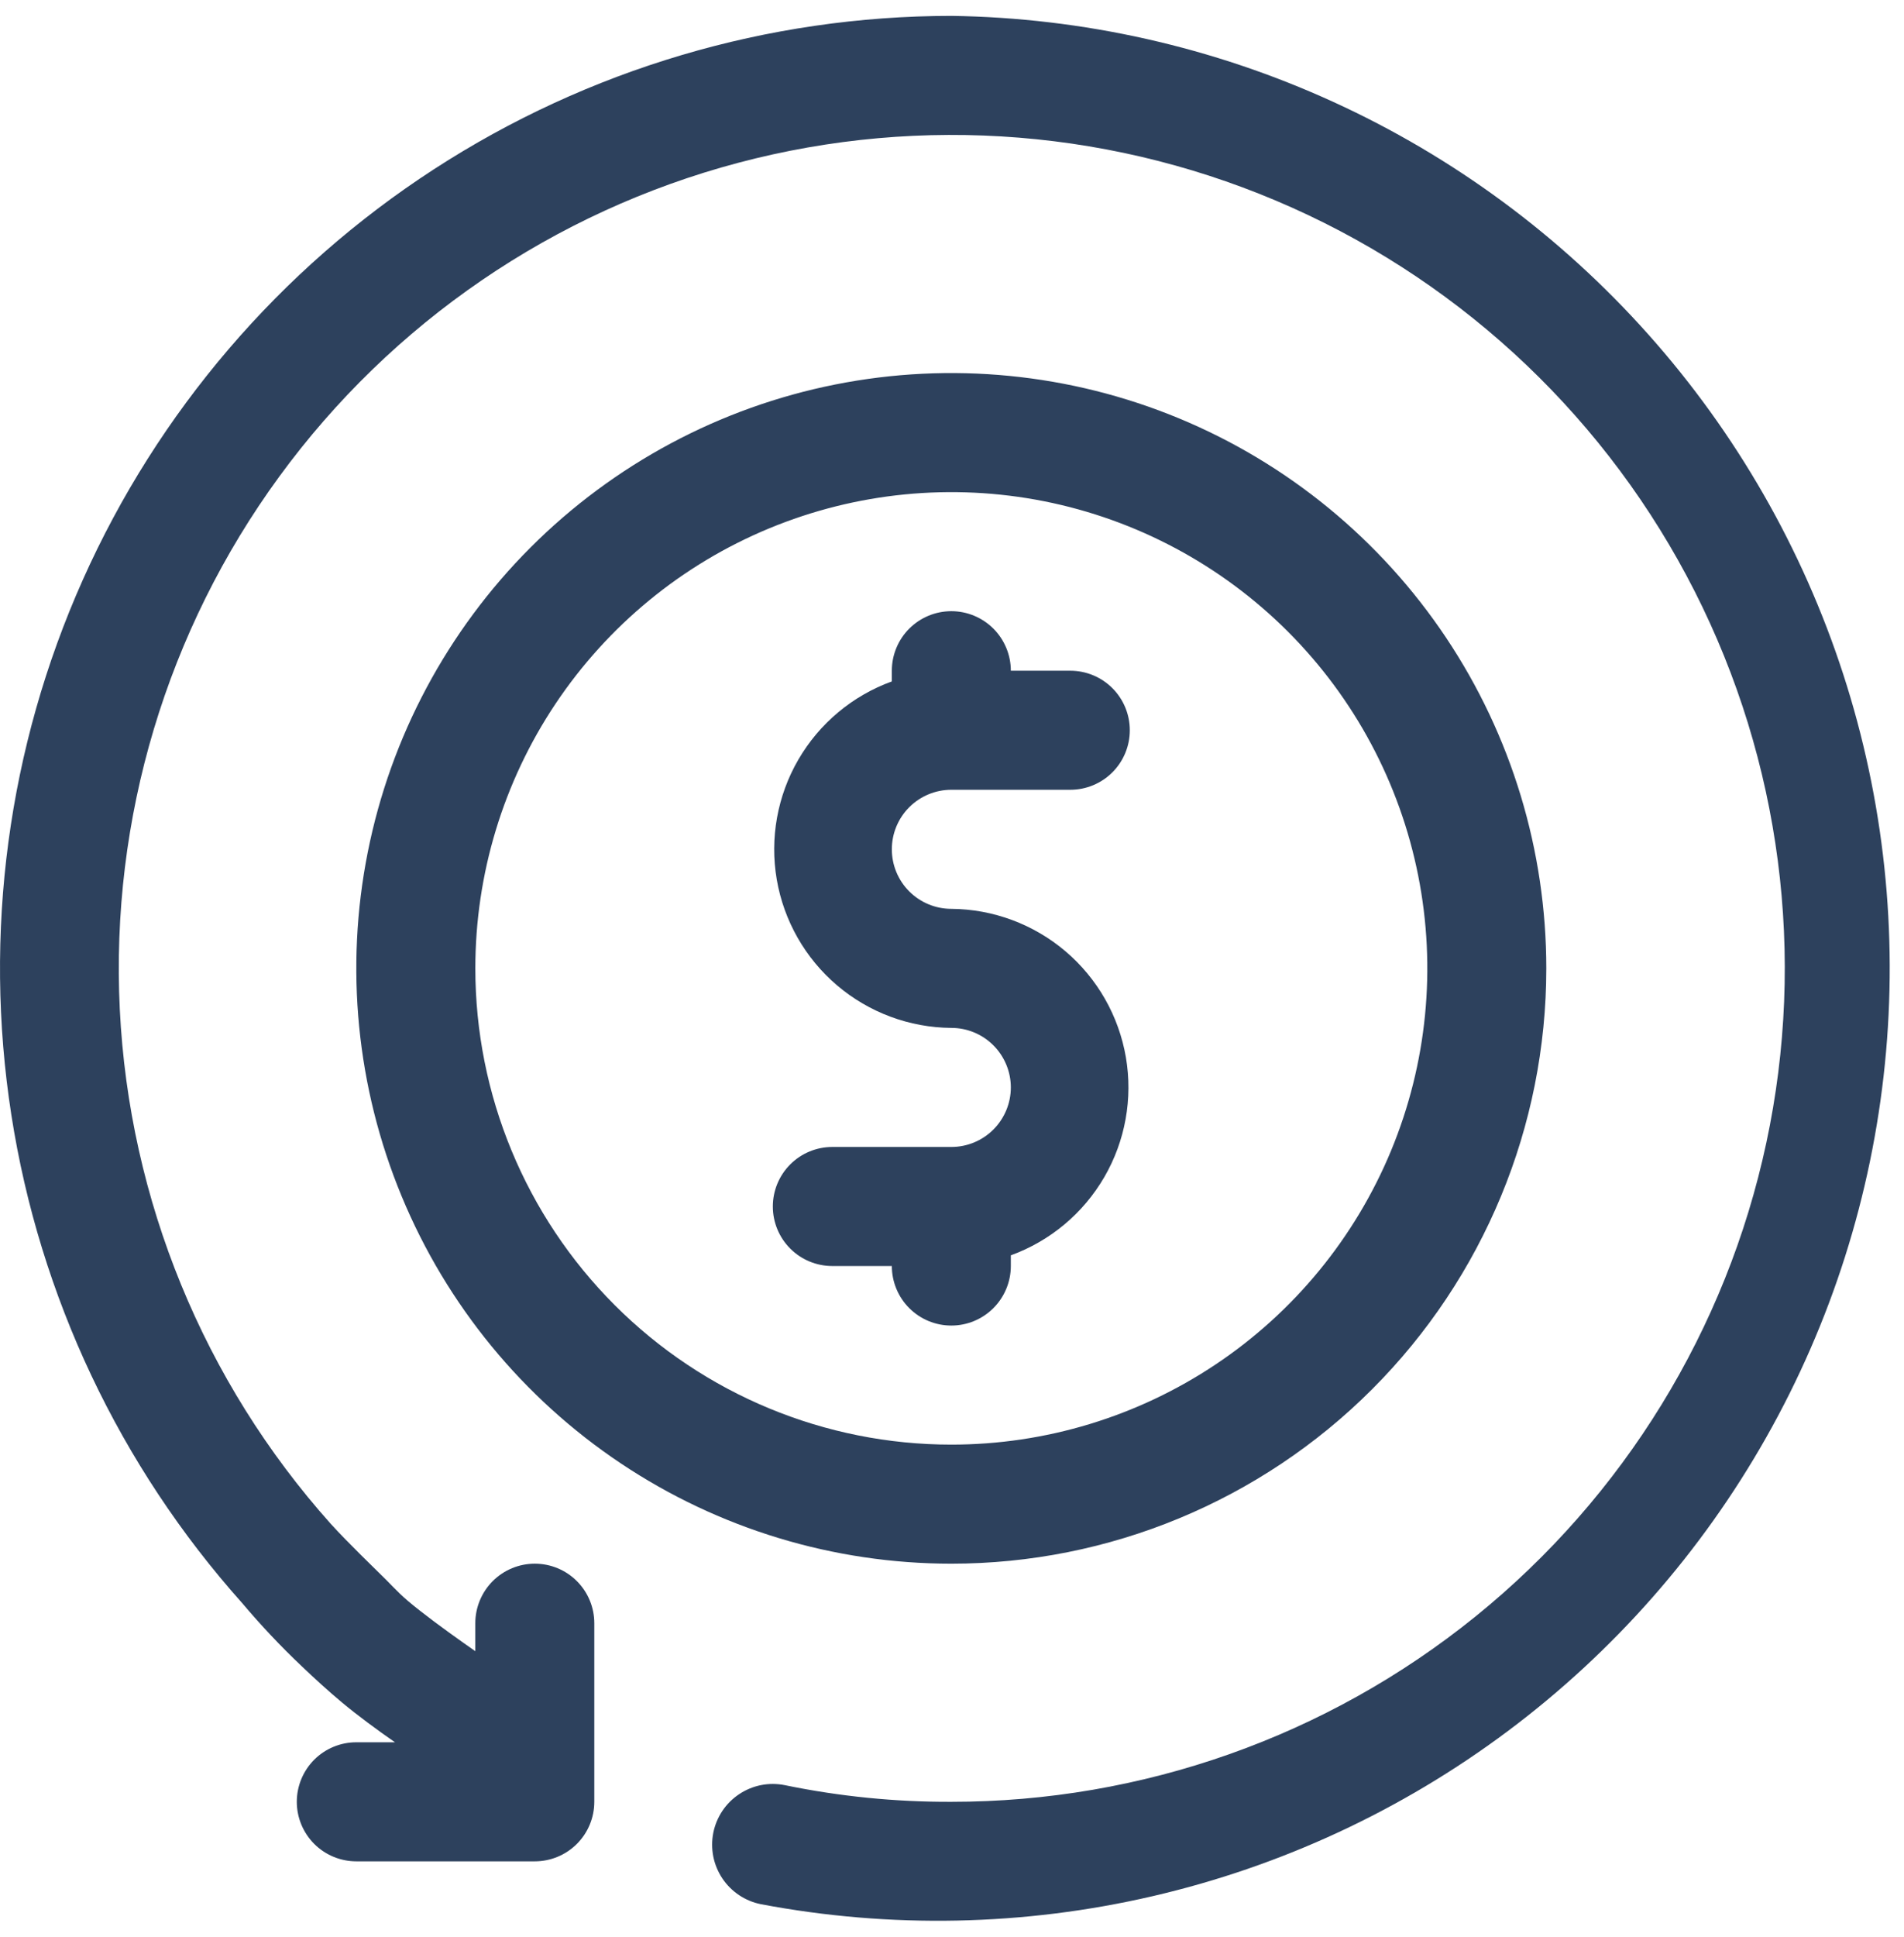 <svg width="60" height="61" viewBox="0 0 60 61" fill="none" xmlns="http://www.w3.org/2000/svg">
<path d="M29.978 0.5C24.19 0.504 18.527 2.183 13.671 5.333C8.816 8.483 4.975 12.971 2.613 18.255C0.25 23.539 -0.533 29.393 0.357 35.112C1.247 40.832 3.772 46.171 7.628 50.487C8.216 51.184 8.841 51.848 9.503 52.475C9.916 52.869 10.347 53.263 10.797 53.638C11.247 54.013 11.903 54.5 12.447 54.875H11.228C10.731 54.875 10.254 55.072 9.902 55.424C9.551 55.776 9.353 56.253 9.353 56.75C9.353 57.247 9.551 57.724 9.902 58.076C10.254 58.428 10.731 58.625 11.228 58.625H16.853C17.351 58.625 17.827 58.428 18.179 58.076C18.531 57.724 18.728 57.247 18.728 56.75V51.125C18.728 50.628 18.531 50.151 18.179 49.799C17.827 49.447 17.351 49.25 16.853 49.25C16.356 49.25 15.879 49.447 15.527 49.799C15.176 50.151 14.978 50.628 14.978 51.125V52.006C14.416 51.612 13.834 51.2 13.234 50.731C12.634 50.263 12.503 50.094 12.166 49.756C11.828 49.419 10.984 48.612 10.422 47.994C6.416 43.512 4.07 37.792 3.775 31.789C3.48 25.785 5.254 19.862 8.801 15.01C12.348 10.157 17.452 6.669 23.262 5.128C29.072 3.586 35.234 4.086 40.72 6.542C46.206 8.998 50.683 13.263 53.403 18.623C56.122 23.983 56.92 30.114 55.662 35.992C54.405 41.87 51.168 47.138 46.493 50.916C41.819 54.694 35.989 56.753 29.978 56.75C28.215 56.757 26.455 56.581 24.728 56.225C24.482 56.176 24.228 56.175 23.982 56.224C23.736 56.273 23.501 56.37 23.293 56.509C23.084 56.648 22.904 56.827 22.764 57.036C22.625 57.245 22.527 57.479 22.478 57.725C22.429 57.971 22.429 58.225 22.477 58.471C22.526 58.717 22.623 58.952 22.762 59.161C22.901 59.37 23.081 59.549 23.289 59.689C23.498 59.828 23.732 59.926 23.978 59.975C28.063 60.747 32.264 60.662 36.315 59.724C40.365 58.787 44.177 57.017 47.507 54.529C50.838 52.04 53.614 48.887 55.661 45.268C57.709 41.649 58.981 37.645 59.398 33.508C59.816 29.372 59.369 25.194 58.086 21.239C56.803 17.284 54.712 13.639 51.945 10.536C49.179 7.432 45.798 4.937 42.016 3.21C38.235 1.482 34.135 0.559 29.978 0.5Z" fill="#2D415D"/>
<path d="M48.728 30.5C48.728 26.792 47.629 23.166 45.569 20.083C43.508 17 40.58 14.596 37.154 13.177C33.728 11.758 29.958 11.387 26.321 12.11C22.683 12.834 19.343 14.62 16.72 17.242C14.098 19.864 12.312 23.205 11.589 26.842C10.865 30.479 11.237 34.249 12.656 37.675C14.075 41.101 16.478 44.03 19.562 46.09C22.645 48.15 26.27 49.25 29.979 49.25C34.951 49.25 39.721 47.275 43.237 43.758C46.753 40.242 48.728 35.473 48.728 30.5ZM14.979 30.5C14.979 27.533 15.858 24.633 17.506 22.166C19.155 19.7 21.497 17.777 24.238 16.642C26.979 15.507 29.995 15.21 32.905 15.788C35.815 16.367 38.487 17.796 40.585 19.893C42.683 21.991 44.111 24.664 44.69 27.574C45.269 30.483 44.972 33.499 43.837 36.24C42.701 38.981 40.779 41.324 38.312 42.972C35.845 44.62 32.945 45.5 29.979 45.5C26 45.5 22.185 43.92 19.372 41.107C16.559 38.294 14.979 34.478 14.979 30.5Z" fill="#2D415D"/>
<path d="M31.854 39.875V39.538C33.094 39.087 34.136 38.216 34.799 37.075C35.461 35.935 35.702 34.597 35.479 33.297C35.255 31.997 34.582 30.817 33.577 29.963C32.571 29.109 31.298 28.635 29.979 28.625C29.481 28.625 29.004 28.427 28.653 28.076C28.301 27.724 28.104 27.247 28.104 26.75C28.104 26.253 28.301 25.776 28.653 25.424C29.004 25.073 29.481 24.875 29.979 24.875H33.728C34.226 24.875 34.703 24.677 35.054 24.326C35.406 23.974 35.603 23.497 35.603 23C35.603 22.503 35.406 22.026 35.054 21.674C34.703 21.323 34.226 21.125 33.728 21.125H31.854C31.854 20.628 31.656 20.151 31.304 19.799C30.953 19.448 30.476 19.25 29.979 19.25C29.481 19.25 29.004 19.448 28.653 19.799C28.301 20.151 28.104 20.628 28.104 21.125V21.462C26.863 21.913 25.821 22.784 25.158 23.925C24.496 25.065 24.255 26.403 24.478 27.703C24.702 29.003 25.375 30.183 26.38 31.037C27.386 31.891 28.659 32.365 29.979 32.375C30.476 32.375 30.953 32.572 31.304 32.924C31.656 33.276 31.854 33.753 31.854 34.25C31.854 34.747 31.656 35.224 31.304 35.576C30.953 35.928 30.476 36.125 29.979 36.125H26.229C25.731 36.125 25.254 36.322 24.903 36.674C24.551 37.026 24.354 37.503 24.354 38C24.354 38.497 24.551 38.974 24.903 39.326C25.254 39.678 25.731 39.875 26.229 39.875H28.104C28.104 40.372 28.301 40.849 28.653 41.201C29.004 41.553 29.481 41.75 29.979 41.75C30.476 41.75 30.953 41.553 31.304 41.201C31.656 40.849 31.854 40.372 31.854 39.875Z" fill="#2D415D"/>
</svg>
